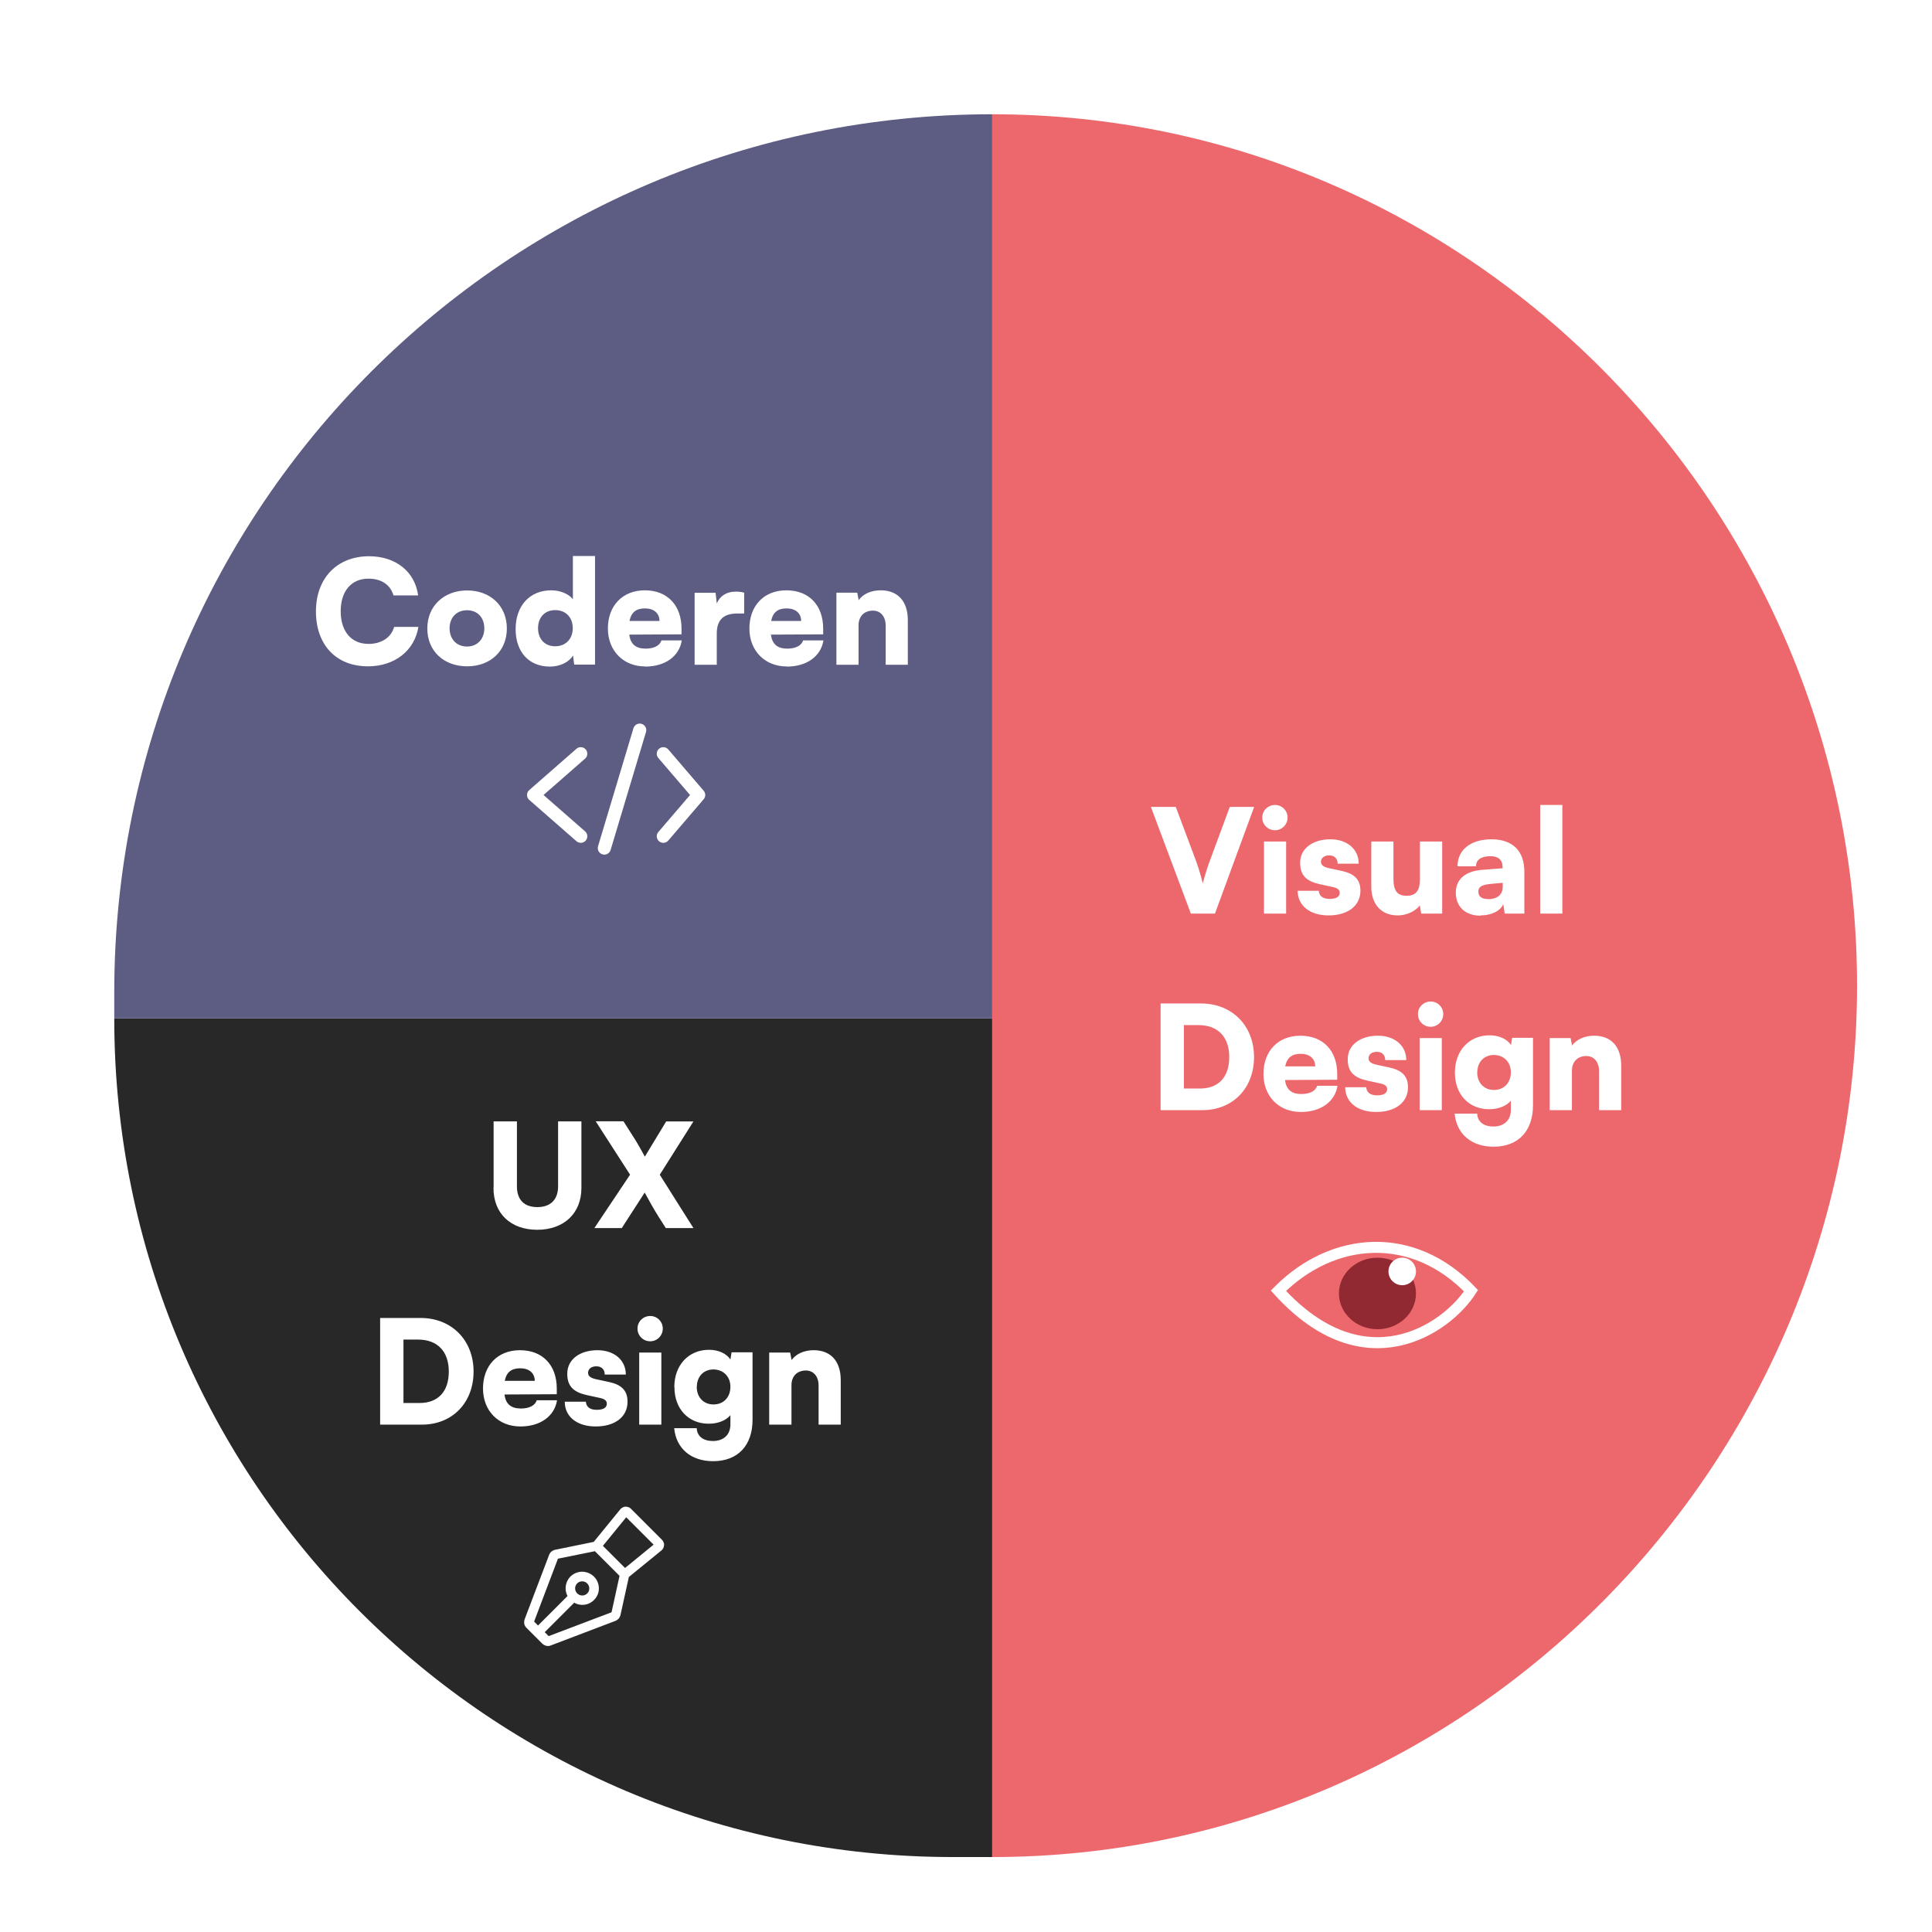 <?xml version="1.0" encoding="UTF-8"?>
<svg id="Laag_1" data-name="Laag 1" xmlns="http://www.w3.org/2000/svg" xmlns:xlink="http://www.w3.org/1999/xlink" viewBox="0 0 147.44 147.44">
  <defs>
    <style>
      .cls-1, .cls-2, .cls-3, .cls-4 {
        fill: none;
      }

      .cls-2 {
        stroke-linejoin: round;
      }

      .cls-2, .cls-3, .cls-4 {
        stroke: #fff;
      }

      .cls-2, .cls-4 {
        stroke-linecap: round;
      }

      .cls-5 {
        clip-path: url(#clippath);
      }

      .cls-3 {
        stroke-width: .84px;
      }

      .cls-6 {
        fill: #ed686d;
      }

      .cls-7 {
        fill: #fff;
      }

      .cls-8 {
        fill: #912933;
      }

      .cls-9 {
        fill: #5d5d84;
      }

      .cls-10 {
        fill: #282828;
      }

      .cls-11 {
        filter: url(#drop-shadow-1);
      }
    </style>
    <filter id="drop-shadow-1" filterUnits="userSpaceOnUse">
      <feOffset dx="1.5" dy="1.5"/>
      <feGaussianBlur result="blur" stdDeviation="1"/>
      <feFlood flood-color="#000" flood-opacity=".8"/>
      <feComposite in2="blur" operator="in"/>
      <feComposite in="SourceGraphic"/>
    </filter>
    <clipPath id="clippath">
      <rect class="cls-1" x="95.22" y="93.22" width="16.38" height="8.4"/>
    </clipPath>
  </defs>
  <g class="cls-11">
    <path class="cls-10" d="M71.22,140.22c-35.35,0-64-28.65-64-64H74.22v64h-3Z"/>
    <path class="cls-6" d="M74.22,7.22h0c36.45,0,66,30.05,66,66.5h0c0,36.45-29.55,66.5-66,66.5h0V7.22Z"/>
    <path class="cls-7" d="M89.38,68.22h1.84l2.99-8.14h-1.86l-1.52,4.11c-.18,.48-.33,.94-.54,1.72-.18-.7-.33-1.21-.52-1.72l-1.54-4.11h-1.9l3.05,8.14Zm6.42-6.36c.53,0,.96-.43,.96-.97s-.43-.96-.96-.96-.97,.42-.97,.96,.43,.97,.97,.97Zm-.84,6.36h1.69v-5.5h-1.69v5.5Zm2.57-1.74c0,1.11,.91,1.88,2.36,1.88s2.43-.72,2.43-1.89c0-.88-.5-1.3-1.4-1.5l-1.02-.22c-.39-.09-.59-.23-.59-.48,0-.3,.24-.49,.63-.49,.41,0,.64,.25,.64,.63h1.61c0-1.11-.89-1.86-2.17-1.86s-2.3,.66-2.3,1.8c0,.97,.5,1.41,1.51,1.63l1.01,.22c.41,.09,.5,.26,.5,.43,0,.29-.24,.47-.77,.47s-.8-.23-.83-.62h-1.61Zm9.33-3.76v2.86c0,.9-.3,1.28-1.02,1.28s-1-.4-1-1.3v-2.84h-1.69v3.45c0,1.35,.77,2.19,2.02,2.19,.66,0,1.34-.31,1.68-.76l.11,.62h1.6v-5.5h-1.69Zm4.63,5.64c.83,0,1.55-.36,1.73-.87l.11,.73h1.5v-3.21c0-1.57-.9-2.46-2.5-2.46s-2.6,.81-2.6,2.06h1.41c0-.49,.39-.77,1.1-.77,.61,0,.93,.29,.93,.83v.09l-1.54,.12c-1.32,.1-2.03,.73-2.03,1.74,0,1.08,.73,1.76,1.89,1.76Zm.59-1.25c-.52,0-.76-.19-.76-.58,0-.35,.26-.52,1-.58l.86-.08v.3c0,.63-.45,.95-1.1,.95Zm5.65,1.11v-8.29h-1.69v8.29h1.69Zm-27.47,15c2.32,0,3.94-1.67,3.94-4.05s-1.66-4.09-4.05-4.09h-3.08v8.14h3.19Zm-.29-6.49c1.47,0,2.34,.9,2.34,2.44s-.83,2.4-2.23,2.4h-1.23v-4.84h1.12Zm7.81,6.63c1.51,0,2.6-.78,2.79-2h-1.55c-.12,.4-.57,.63-1.21,.63-.75,0-1.15-.34-1.25-1.07l3.99-.02v-.43c0-1.79-1.08-2.93-2.81-2.93s-2.82,1.2-2.82,2.92,1.19,2.9,2.85,2.9Zm-.02-4.44c.68,0,1.11,.37,1.11,.96h-2.29c.13-.66,.51-.96,1.18-.96Zm3.4,2.56c0,1.11,.91,1.88,2.36,1.88s2.43-.71,2.43-1.89c0-.88-.5-1.3-1.4-1.5l-1.02-.22c-.39-.09-.59-.23-.59-.48,0-.3,.24-.5,.63-.5,.41,0,.64,.25,.64,.63h1.61c0-1.11-.89-1.86-2.17-1.86s-2.3,.66-2.3,1.8c0,.97,.5,1.41,1.51,1.63l1.01,.22c.41,.09,.49,.26,.49,.43,0,.29-.24,.47-.77,.47s-.8-.23-.83-.62h-1.61Zm6.52-4.62c.53,0,.96-.43,.96-.97s-.43-.96-.96-.96-.97,.42-.97,.96,.43,.97,.97,.97Zm-.84,6.36h1.69v-5.5h-1.69v5.5Zm2.69-2.85c0,1.65,1.07,2.78,2.61,2.78,.71,0,1.33-.25,1.66-.65v.71c0,.78-.52,1.26-1.33,1.26-.75,0-1.21-.36-1.24-.98h-1.72c.15,1.56,1.29,2.52,2.97,2.52,1.88,0,3.01-1.19,3.01-3.16v-5.15h-1.59l-.09,.55c-.3-.45-.89-.74-1.64-.74-1.55,0-2.64,1.17-2.64,2.84Zm1.71-.04c0-.78,.52-1.32,1.26-1.32s1.3,.52,1.3,1.32-.52,1.35-1.29,1.35-1.28-.56-1.28-1.35Zm7.22,2.89v-3.01c0-.68,.43-1.12,1.1-1.12,.58,0,.97,.45,.97,1.14v2.99h1.69v-3.4c0-1.44-.76-2.28-2.07-2.28-.71,0-1.34,.28-1.68,.75l-.11-.57h-1.6v5.5h1.69Z"/>
    <path class="cls-9" d="M7.22,74.22C7.22,37.22,37.22,7.22,74.22,7.22h0V76.22H7.22v-2Z"/>
    <path class="cls-7" d="M26.59,49.35c2.03,0,3.55-1.2,3.84-3.01h-1.85c-.22,.8-.96,1.3-1.96,1.3-1.31,0-2.12-.96-2.12-2.49s.8-2.49,2.12-2.49c.98,0,1.67,.46,1.91,1.28h1.88c-.25-1.83-1.72-2.99-3.75-2.99-2.43,0-4.05,1.67-4.05,4.21s1.53,4.19,3.97,4.19Zm4.52-2.89c0,1.74,1.28,2.89,3.04,2.89s3.03-1.15,3.03-2.89-1.28-2.9-3.03-2.9-3.04,1.17-3.04,2.9Zm1.7-.01c0-.83,.54-1.38,1.33-1.38s1.32,.55,1.32,1.38-.54,1.39-1.32,1.39-1.33-.55-1.33-1.39Zm7.65,2.92c.79,0,1.47-.34,1.77-.85l.09,.7h1.59v-8.29h-1.69v3.3c-.32-.41-.97-.68-1.65-.68-1.67,0-2.72,1.21-2.72,2.96s1.02,2.86,2.61,2.86Zm.41-1.55c-.8,0-1.31-.56-1.31-1.38s.51-1.38,1.31-1.38,1.34,.55,1.34,1.38-.55,1.38-1.34,1.38Zm6.87,1.55c1.51,0,2.6-.78,2.79-2h-1.55c-.12,.4-.57,.63-1.21,.63-.75,0-1.15-.34-1.25-1.07l3.99-.02v-.43c0-1.79-1.08-2.93-2.8-2.93s-2.82,1.2-2.82,2.91,1.19,2.9,2.85,2.9Zm-.02-4.44c.68,0,1.11,.37,1.11,.96h-2.29c.13-.66,.51-.96,1.18-.96Zm7.58-1.2c-.23-.06-.45-.08-.65-.08-.74,0-1.22,.36-1.45,.9l-.09-.81h-1.6v5.49h1.69v-2.39c0-1.09,.58-1.52,1.55-1.52h.54v-1.6Zm3.25,5.64c1.51,0,2.6-.78,2.79-2h-1.55c-.12,.4-.57,.63-1.21,.63-.75,0-1.15-.34-1.25-1.07l3.99-.02v-.43c0-1.79-1.08-2.93-2.81-2.93s-2.82,1.2-2.82,2.91,1.19,2.9,2.85,2.9Zm-.02-4.44c.68,0,1.11,.37,1.11,.96h-2.29c.13-.66,.51-.96,1.18-.96Zm5.49,4.3v-3.01c0-.68,.43-1.12,1.1-1.12,.58,0,.97,.45,.97,1.14v2.99h1.69v-3.4c0-1.44-.76-2.28-2.07-2.28-.72,0-1.34,.27-1.68,.75l-.11-.57h-1.59v5.5h1.69Z"/>
    <path class="cls-4" d="M47.32,54.22l-2.7,9"/>
    <path class="cls-2" d="M49.12,56.02l2.7,3.15-2.7,3.15"/>
    <path class="cls-2" d="M42.82,56.02l-3.6,3.15,3.6,3.15"/>
    <path class="cls-7" d="M36.16,89.16c0,1.95,1.31,3.19,3.34,3.19s3.37-1.25,3.37-3.19v-5.08h-1.78v4.96c0,1-.57,1.58-1.58,1.58s-1.56-.56-1.56-1.58v-4.96h-1.78v5.08Zm10.42-1.01l-2.72,4.07h2.09l1.75-2.71c.4,.73,.66,1.21,1.07,1.86l.54,.85h2.11l-2.57-4.07,2.57-4.07h-2.08l-1.63,2.69c-.36-.67-.65-1.17-.95-1.63l-.68-1.07h-2.12l2.62,4.07Zm-15.88,19.07c2.32,0,3.94-1.67,3.94-4.05s-1.66-4.09-4.05-4.09h-3.08v8.14h3.19Zm-.29-6.49c1.47,0,2.34,.9,2.34,2.44s-.83,2.4-2.23,2.4h-1.23v-4.84h1.12Zm7.81,6.63c1.51,0,2.6-.78,2.79-2h-1.55c-.12,.4-.57,.63-1.21,.63-.75,0-1.16-.34-1.25-1.07l3.99-.02v-.43c0-1.79-1.08-2.93-2.81-2.93s-2.82,1.2-2.82,2.92,1.19,2.9,2.85,2.9Zm-.02-4.44c.68,0,1.11,.37,1.11,.96h-2.29c.13-.66,.51-.96,1.18-.96Zm3.4,2.56c0,1.11,.91,1.88,2.36,1.88s2.43-.71,2.43-1.89c0-.88-.49-1.3-1.4-1.5l-1.02-.22c-.39-.09-.59-.23-.59-.48,0-.3,.24-.5,.63-.5,.41,0,.64,.25,.64,.63h1.61c0-1.11-.89-1.86-2.17-1.86s-2.3,.66-2.3,1.8c0,.97,.5,1.41,1.51,1.63l1.01,.22c.41,.09,.5,.26,.5,.43,0,.29-.24,.47-.77,.47s-.8-.23-.83-.62h-1.61Zm6.52-4.62c.53,0,.96-.43,.96-.97s-.43-.96-.96-.96-.97,.42-.97,.96,.43,.97,.97,.97Zm-.84,6.36h1.69v-5.5h-1.69v5.5Zm2.69-2.85c0,1.65,1.07,2.78,2.61,2.78,.72,0,1.33-.25,1.66-.65v.71c0,.78-.52,1.26-1.33,1.26-.75,0-1.21-.36-1.24-.98h-1.72c.15,1.56,1.29,2.52,2.97,2.52,1.88,0,3.01-1.19,3.01-3.16v-5.15h-1.6l-.09,.55c-.3-.45-.89-.74-1.64-.74-1.55,0-2.64,1.17-2.64,2.84Zm1.71-.04c0-.78,.52-1.32,1.26-1.32s1.3,.52,1.3,1.32-.52,1.35-1.29,1.35-1.28-.56-1.28-1.35Zm7.22,2.89v-3.01c0-.68,.43-1.12,1.1-1.12,.58,0,.97,.45,.97,1.14v2.99h1.69v-3.4c0-1.44-.76-2.28-2.07-2.28-.72,0-1.34,.28-1.68,.75l-.11-.57h-1.6v5.5h1.69Z"/>
    <path class="cls-7" d="M49.18,116.42c0-.08,0-.15-.04-.22-.03-.07-.07-.14-.12-.19l-2.37-2.37c-.05-.05-.12-.1-.19-.12-.07-.03-.15-.04-.22-.04-.08,0-.15,.02-.22,.06-.07,.03-.13,.08-.18,.14l-2.03,2.49-2.94,.6c-.1,.02-.2,.07-.28,.13-.08,.07-.14,.15-.18,.25l-1.87,4.92c-.04,.11-.05,.23-.03,.35,.02,.12,.08,.22,.17,.31l1.2,1.2c.08,.08,.19,.14,.31,.17,.12,.03,.24,.02,.35-.03l4.92-1.87c.1-.04,.18-.1,.25-.17,.07-.08,.11-.17,.14-.27l.64-2.91,2.49-2.03c.06-.05,.11-.11,.14-.18,.03-.07,.05-.14,.06-.22Zm-4.01,5.12l-4.8,1.82-.3-.3,2.25-2.25c.27,.15,.58,.2,.87,.14,.3-.06,.56-.23,.75-.47,.19-.24,.28-.54,.26-.84-.02-.3-.14-.59-.36-.81s-.5-.35-.8-.38c-.3-.03-.61,.06-.85,.23-.25,.18-.42,.44-.49,.74-.07,.3-.03,.61,.11,.88l-2.25,2.25-.3-.3,1.82-4.8,2.82-.57,1.88,1.88-.61,2.78Zm-2.78-1.82c0-.11,.03-.21,.09-.3,.06-.09,.14-.16,.24-.2,.1-.04,.21-.05,.31-.03,.11,.02,.2,.07,.28,.15,.08,.08,.13,.17,.15,.28,.02,.11,.01,.22-.03,.31-.04,.1-.11,.18-.2,.24-.09,.06-.19,.09-.3,.09-.14,0-.28-.06-.38-.16-.1-.1-.16-.24-.16-.38Zm3.81-1.56l-1.69-1.69,1.78-2.18,2.09,2.09-2.18,1.78Z"/>
    <g class="cls-5">
      <path class="cls-3" d="M96.06,97c4.2-4.2,10.29-4.62,14.7,0-1.89,2.94-8.15,7.22-14.7,0Z"/>
      <path class="cls-8" d="M103.62,99.94c1.62,0,2.94-1.22,2.94-2.73s-1.32-2.73-2.94-2.73-2.94,1.22-2.94,2.73,1.32,2.73,2.94,2.73Z"/>
      <path class="cls-7" d="M105.51,96.58c.58,0,1.05-.47,1.05-1.05s-.47-1.05-1.05-1.05-1.05,.47-1.05,1.05,.47,1.05,1.05,1.05Z"/>
    </g>
  </g>
</svg>